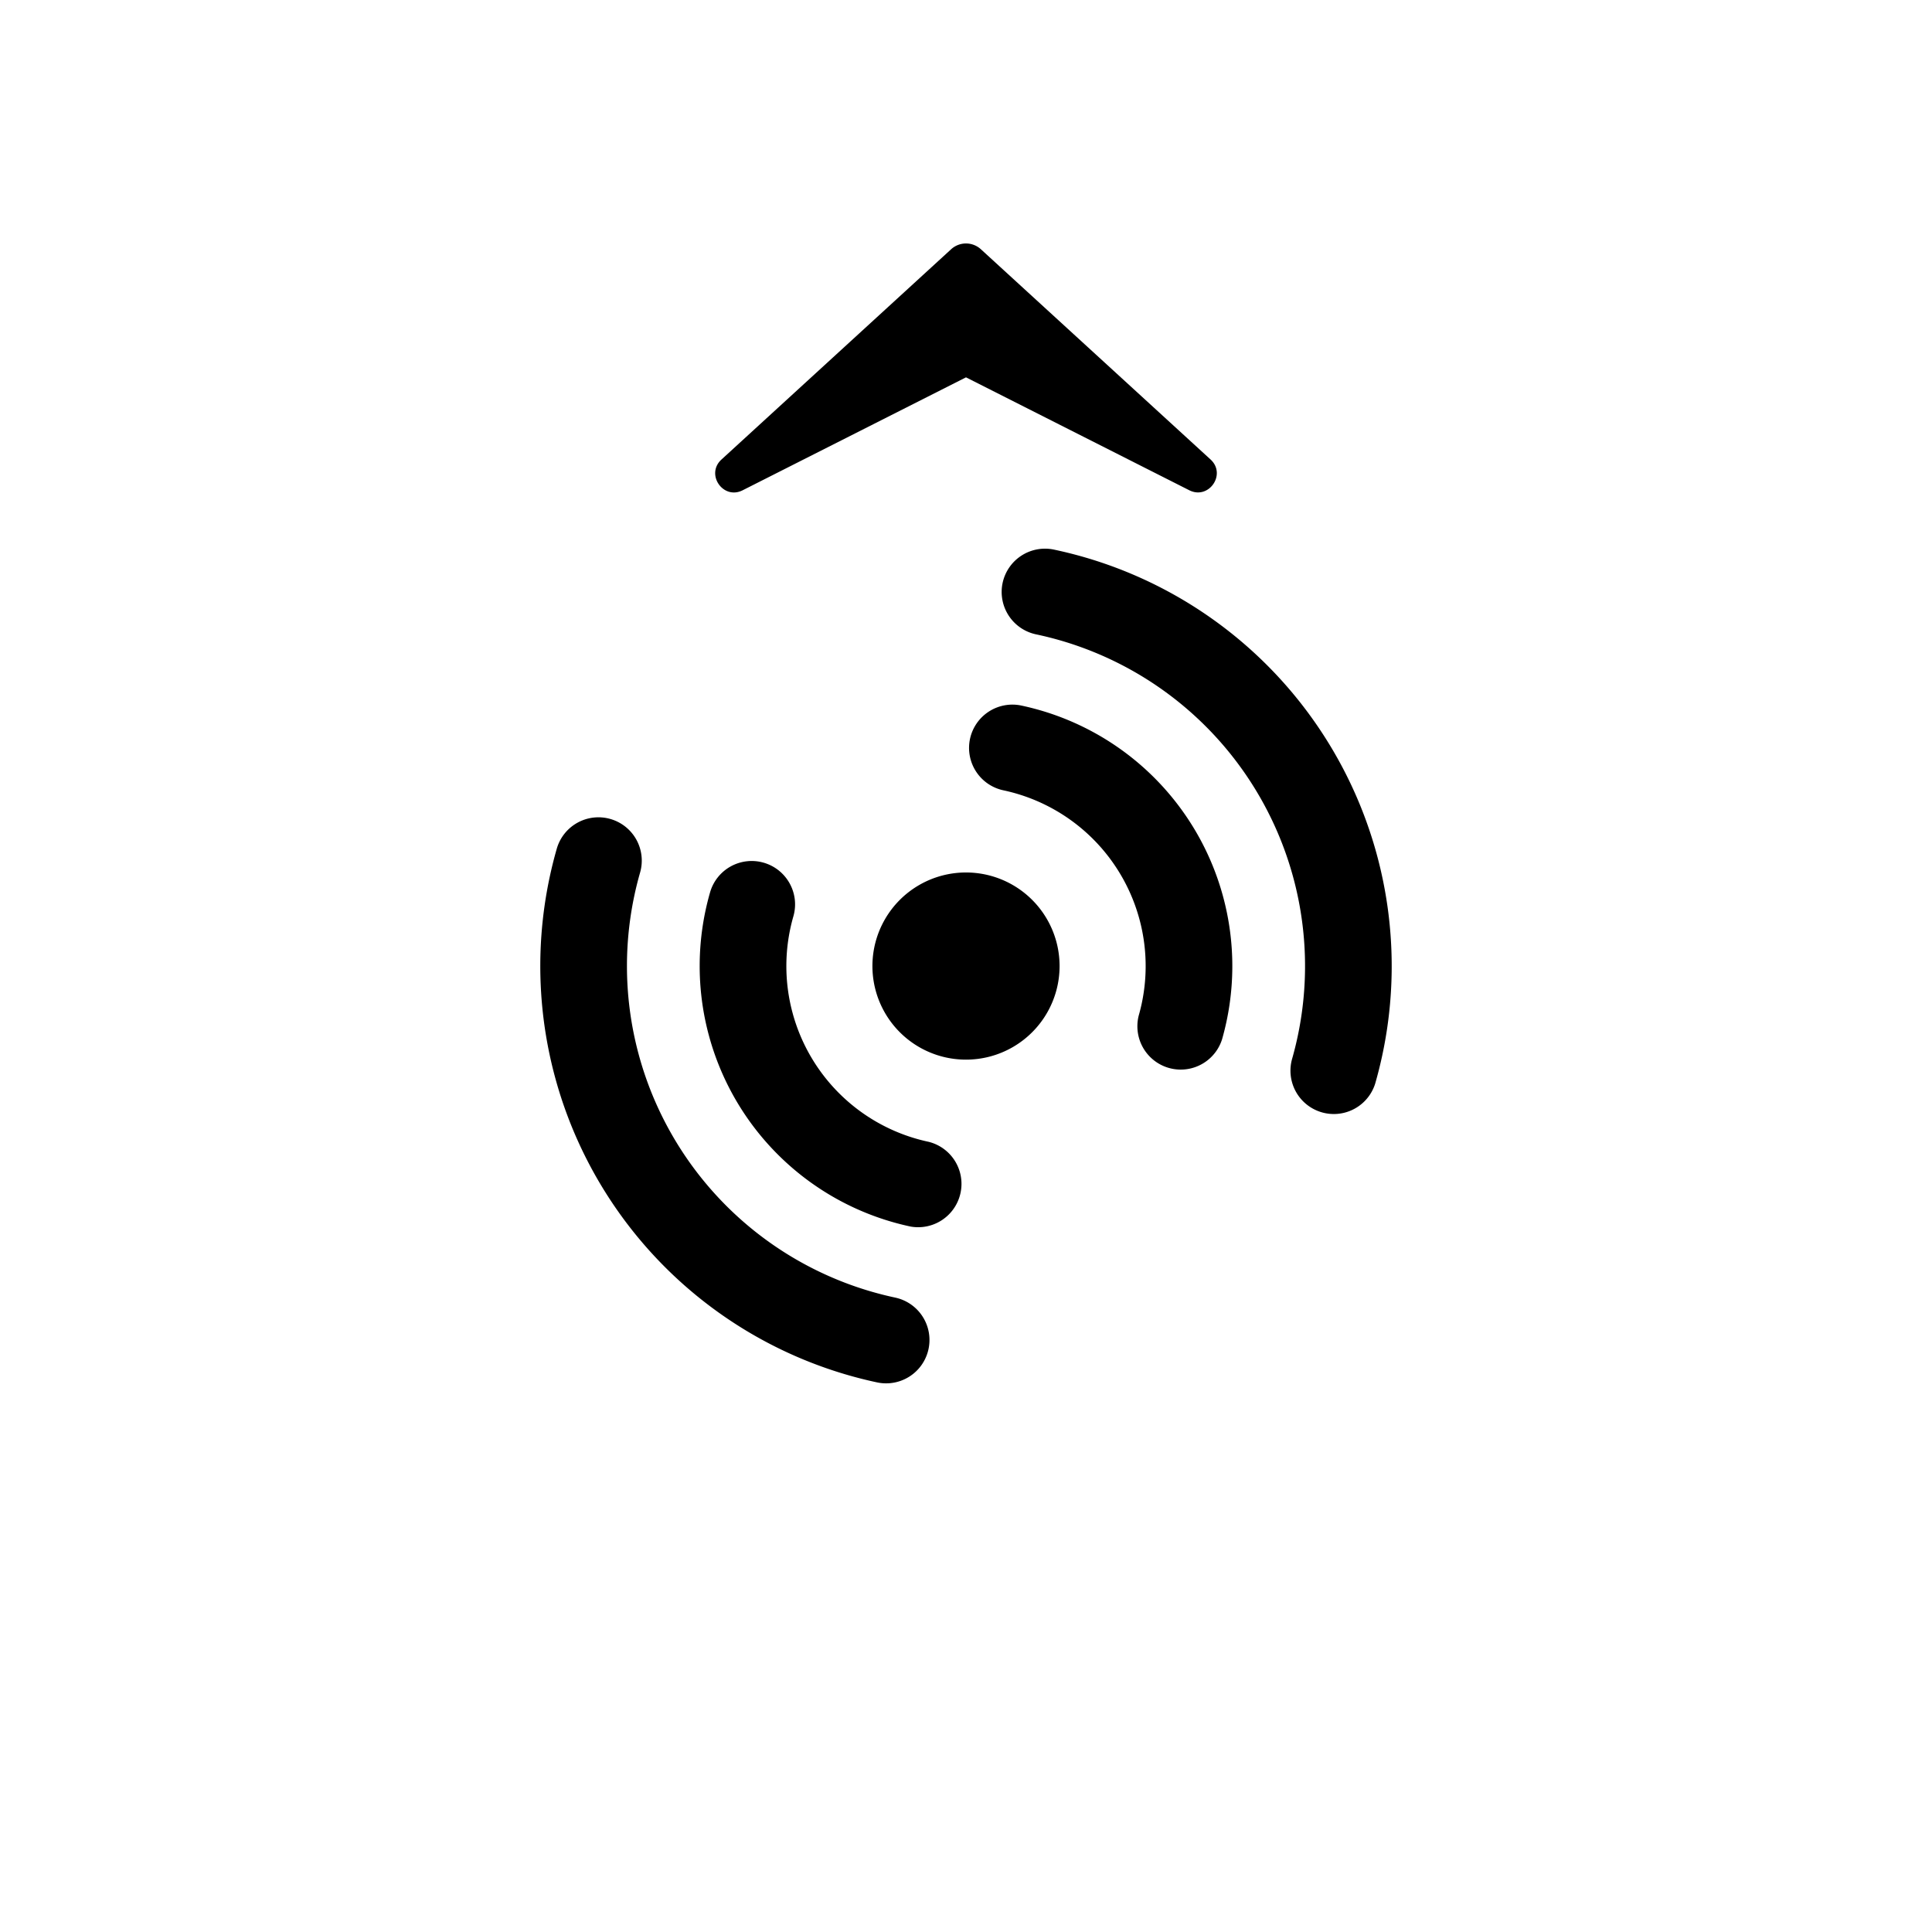 <svg xmlns="http://www.w3.org/2000/svg" width="32" height="32" fill="currentColor" viewBox="0 0 32 32">
  <path d="M17.55 16.001a1.55 1.55 0 1 1-3.1 0 1.55 1.55 0 0 1 3.1 0Z"/>
  <path fill-rule="evenodd" d="M16.066 12.24a.718.718 0 0 1 .85-.554 4.412 4.412 0 0 1 3.325 5.529.718.718 0 0 1-1.38-.395 2.977 2.977 0 0 0-2.242-3.73.718.718 0 0 1-.553-.85Zm-3.417 2.049c.381.11.601.507.492.888a2.976 2.976 0 0 0 2.24 3.735.718.718 0 0 1-.297 1.404 4.412 4.412 0 0 1-3.323-5.536.717.717 0 0 1 .888-.491Z" clip-rule="evenodd"/>
  <path fill-rule="evenodd" d="M16.606 9.657a.718.718 0 0 1 .85-.554 7.052 7.052 0 0 1 5.322 8.843.718.718 0 0 1-1.38-.396 5.616 5.616 0 0 0-4.237-7.043.718.718 0 0 1-.555-.85Zm-6.496 3.908a.717.717 0 0 1 .492.887 5.616 5.616 0 0 0 4.224 7.04.718.718 0 0 1-.298 1.405 7.052 7.052 0 0 1-5.306-8.84.718.718 0 0 1 .888-.492Z" clip-rule="evenodd"/>
  <path d="M12.302 8.12c-.324.165-.62-.264-.352-.509l3.804-3.483a.365.365 0 0 1 .492 0L20.05 7.61c.268.245-.028.673-.352.51L16 6.25l-3.698 1.87Z"/>
</svg>

